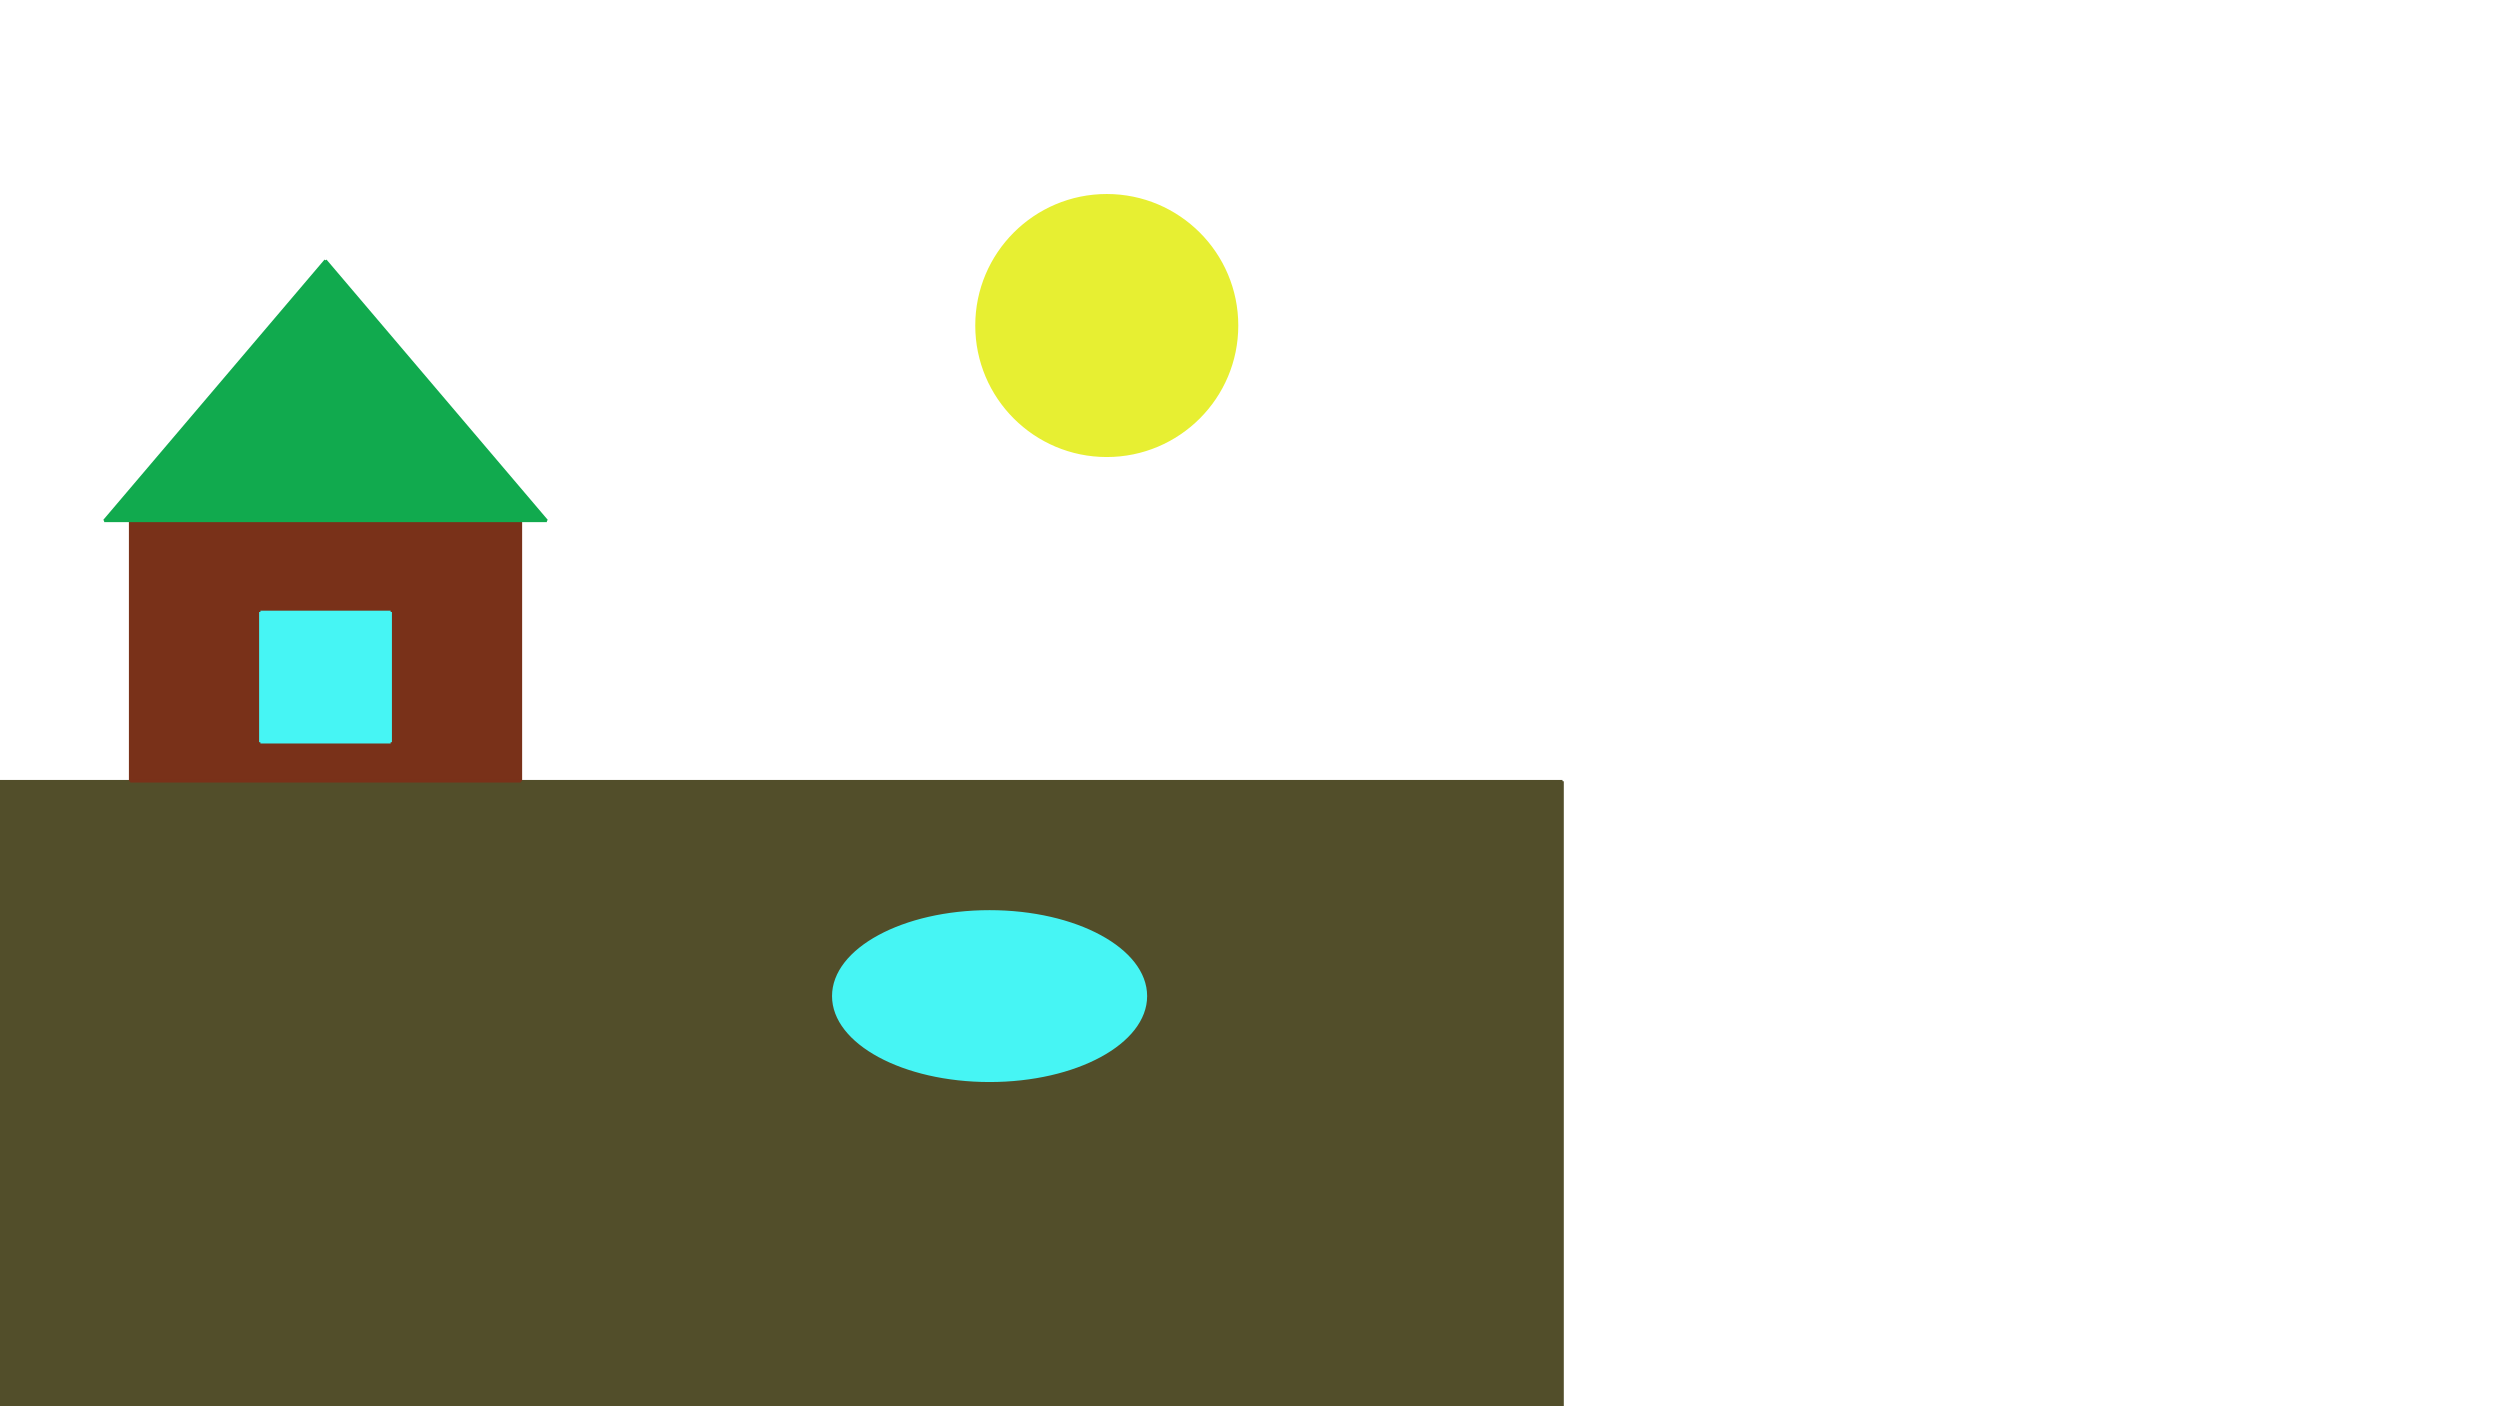 <svg xmlns='http://www.w3.org/2000/svg' width='1920' height='1080' viewPort='0 0 1920 1080'>
<polygon points = '0,600 1200,600 1200,1100 0,1100' fill = 'rgb(82,78,42)'/><line x1 = '0' y1 = '600' x2 = '1200' y2 = '600' stroke = 'rgb(82,78,42)' stroke-width = '2'/>
<line x1 = '1200' y1 = '600' x2 = '1200' y2 = '1100' stroke = 'rgb(82,78,42)' stroke-width = '2'/>
<line x1 = '1200' y1 = '1100' x2 = '0' y2 = '1100' stroke = 'rgb(82,78,42)' stroke-width = '2'/>
<line x1 = '0' y1 = '1100' x2 = '0' y2 = '600' stroke = 'rgb(82,78,42)' stroke-width = '2'/>
<polygon points = '100,400 400,400 400,600 100,600' fill = 'rgb(121,49,25)'/><line x1 = '100' y1 = '400' x2 = '400' y2 = '400' stroke = 'rgb(121,49,25)' stroke-width = '2'/>
<line x1 = '400' y1 = '400' x2 = '400' y2 = '600' stroke = 'rgb(121,49,25)' stroke-width = '2'/>
<line x1 = '400' y1 = '600' x2 = '100' y2 = '600' stroke = 'rgb(121,49,25)' stroke-width = '2'/>
<line x1 = '100' y1 = '600' x2 = '100' y2 = '400' stroke = 'rgb(121,49,25)' stroke-width = '2'/>
<polygon points = '200,470 300,470 300,570 200,570' fill = 'rgb(70,245,244)'/><line x1 = '200' y1 = '470' x2 = '300' y2 = '470' stroke = 'rgb(70,245,244)' stroke-width = '2'/>
<line x1 = '300' y1 = '470' x2 = '300' y2 = '570' stroke = 'rgb(70,245,244)' stroke-width = '2'/>
<line x1 = '300' y1 = '570' x2 = '200' y2 = '570' stroke = 'rgb(70,245,244)' stroke-width = '2'/>
<line x1 = '200' y1 = '570' x2 = '200' y2 = '470' stroke = 'rgb(70,245,244)' stroke-width = '2'/>
<polygon points = '80,400 420,400 250,200' fill = 'rgb(17,170,78)'/><line x1 = '80' y1 = '400' x2 = '420' y2 = '400' stroke = 'rgb(17,170,78)' stroke-width = '2'/>
<line x1 = '420' y1 = '400' x2 = '250' y2 = '200' stroke = 'rgb(17,170,78)' stroke-width = '2'/>
<line x1 = '250' y1 = '200' x2 = '80' y2 = '400' stroke = 'rgb(17,170,78)' stroke-width = '2'/>
<ellipse rx='120' ry='65' cx='760' cy='765' stroke='rgb(70,245,244)' stroke-width='2' fill='rgb(70,245,244)' />
<ellipse rx='100' ry='100' cx='850' cy='250' stroke='rgb(231,239,50)' stroke-width='2' fill='rgb(231,239,50)' />
</svg>
